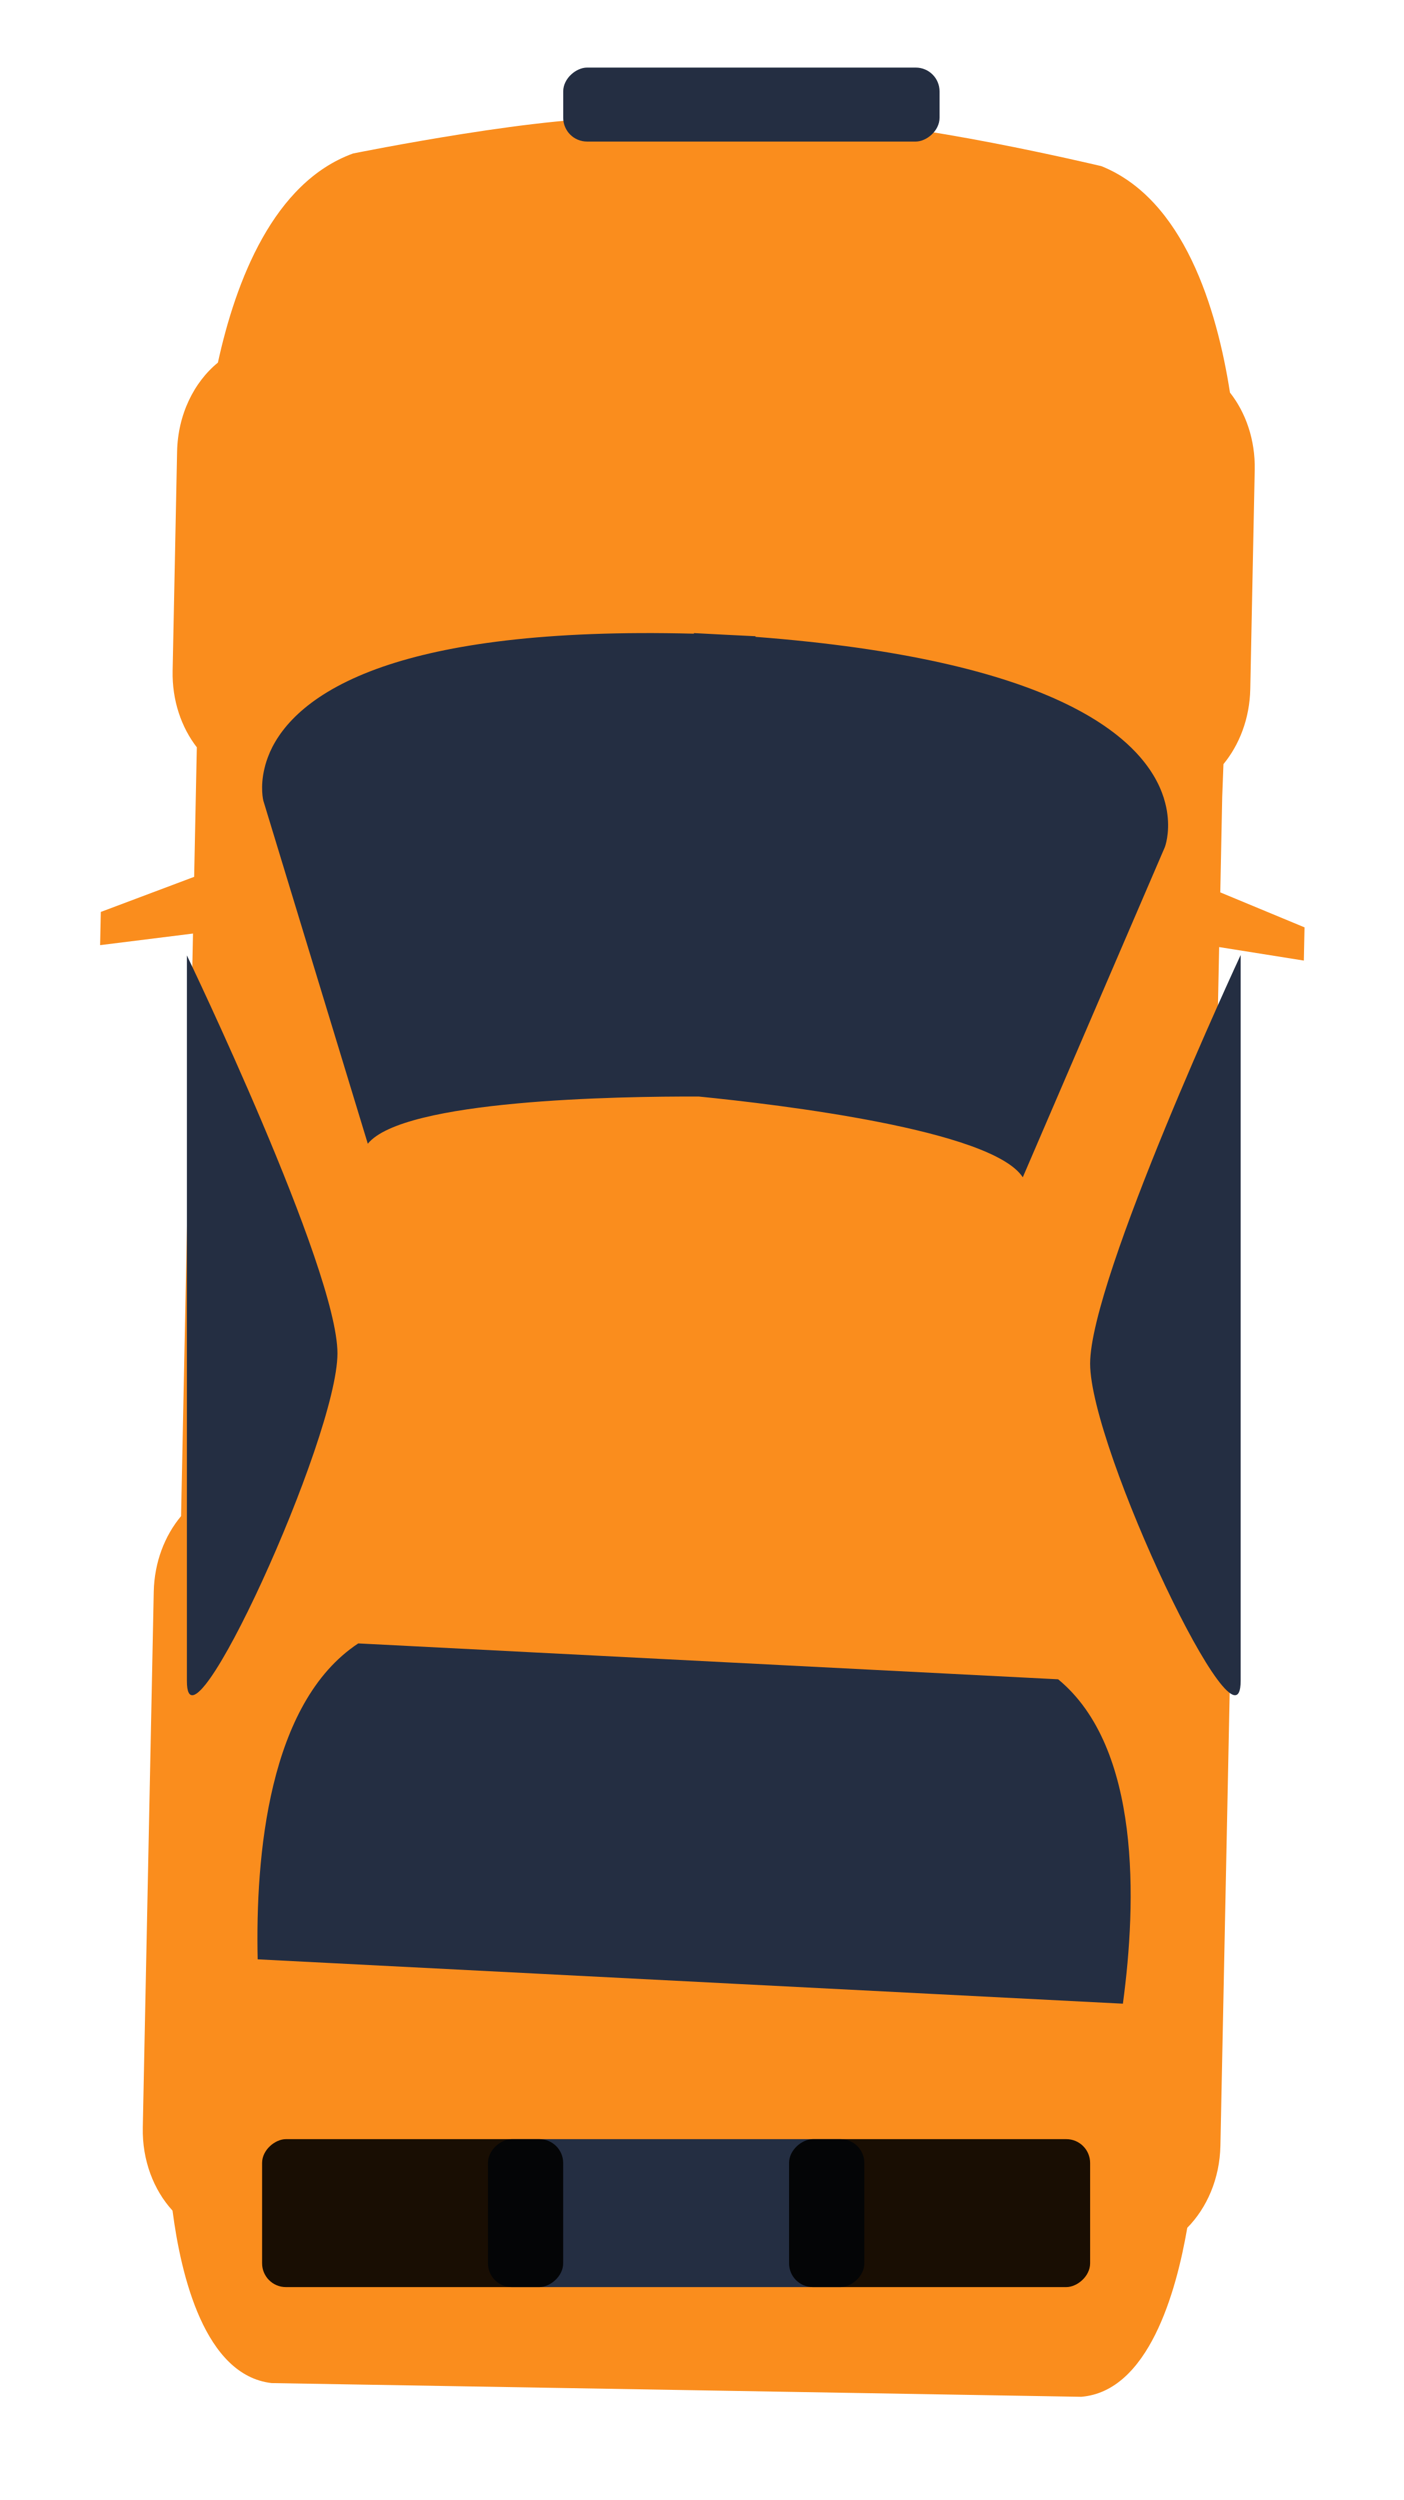 <svg width="59" height="105" viewBox="0 0 59 105" fill="none" xmlns="http://www.w3.org/2000/svg">
<g filter="url(#filter0_d_833_5628)">
<path fill-rule="evenodd" clip-rule="evenodd" d="M33.024 3.085L27.06 2.984L27.06 2.998L26.54 2.989C23.302 2.73 14.834 4.447 14.834 4.447C11.49 5.661 9.905 9.804 9.157 13.229C8.151 14.051 7.474 15.41 7.442 16.966L7.254 26.176C7.229 27.413 7.619 28.546 8.271 29.386L8.243 30.733L8.159 34.826L4.236 36.3L4.207 37.695L8.11 37.208L7.609 61.675C6.924 62.493 6.487 63.608 6.461 64.848L6 87.354C5.972 88.734 6.46 89.981 7.25 90.843C7.604 93.575 8.602 97.761 11.412 98.086L28.425 98.374L45.436 98.662C48.258 98.432 49.425 94.282 49.892 91.565C50.718 90.729 51.257 89.5 51.285 88.12L51.746 65.615C51.771 64.374 51.38 63.245 50.729 62.405L51.232 37.776L54.791 38.343L54.82 36.948L51.28 35.479L51.361 31.462L51.413 30.093C52.087 29.273 52.514 28.171 52.54 26.942L52.727 17.732C52.753 16.478 52.353 15.331 51.687 14.488C51.135 10.954 49.753 6.373 46.283 4.978C46.283 4.978 37.892 2.977 34.647 3.126L33.024 3.098L33.024 3.085Z" fill="#FA8D1D"/>
</g>
<rect x="20.506" y="96.055" width="6.214" height="15.815" rx="1" transform="rotate(-90 20.506 96.055)" fill="#242E42"/>
<rect x="11.014" y="96.055" width="6.214" height="12.652" rx="1" transform="rotate(-90 11.014 96.055)" fill="black" fill-opacity="0.9"/>
<rect x="23.668" y="5.945" width="3.107" height="15.815" rx="1" transform="rotate(-90 23.668 5.945)" fill="#242E42"/>
<rect x="33.158" y="96.055" width="6.214" height="12.652" rx="1" transform="rotate(-90 33.158 96.055)" fill="black" fill-opacity="0.9"/>
<path fill-rule="evenodd" clip-rule="evenodd" d="M31.75 26.721L31.749 26.747C37.993 27.225 42.015 28.261 44.594 29.464C47.435 30.79 48.526 32.317 48.905 33.511C48.911 33.529 48.914 33.546 48.919 33.562C48.989 33.788 49.033 34 49.057 34.2C49.162 35.024 48.953 35.571 48.953 35.571L42.98 49.445C41.691 47.452 32.747 46.39 29.366 46.053C25.966 46.042 16.958 46.186 15.456 48.035L11.067 33.63C11.067 33.63 10.919 33.064 11.118 32.256C11.162 32.063 11.229 31.863 11.319 31.648C11.326 31.629 11.335 31.606 11.344 31.586C11.856 30.437 13.112 29.031 16.086 28.001C18.786 27.07 22.899 26.452 29.159 26.614L29.161 26.589C29.602 26.61 30.032 26.634 30.455 26.657C30.878 26.677 31.308 26.697 31.75 26.721Z" fill="#242E42"/>
<path fill-rule="evenodd" clip-rule="evenodd" d="M15.295 69.033L33.055 69.944L43.793 70.494L44.466 70.528C47.95 73.395 47.765 79.877 47.187 84.152L10.828 82.289C10.731 77.979 11.273 71.514 15.055 69.021L15.295 69.033Z" fill="#242E42"/>
<path fill-rule="evenodd" clip-rule="evenodd" d="M7.854 70.608C7.854 67.026 7.854 40.126 7.854 40.126C7.854 40.126 14.181 53.272 14.181 56.839C14.181 60.405 7.854 74.191 7.854 70.608Z" fill="#242E42"/>
<path fill-rule="evenodd" clip-rule="evenodd" d="M52.136 70.592C52.136 67.009 52.136 40.109 52.136 40.109C52.136 40.109 45.81 53.704 45.81 57.27C45.81 60.836 52.136 74.174 52.136 70.592Z" fill="#242E42"/>
<defs>
<filter id="filter0_d_833_5628" x="0.207" y="0.963" width="58.613" height="103.699" filterUnits="userSpaceOnUse" color-interpolation-filters="sRGB">
<feFlood flood-opacity="0" result="BackgroundImageFix"/>
<feColorMatrix in="SourceAlpha" type="matrix" values="0 0 0 0 0 0 0 0 0 0 0 0 0 0 0 0 0 0 127 0" result="hardAlpha"/>
<feOffset dy="2"/>
<feGaussianBlur stdDeviation="2"/>
<feColorMatrix type="matrix" values="0 0 0 0 0 0 0 0 0 0 0 0 0 0 0 0 0 0 0.2 0"/>
<feBlend mode="normal" in2="BackgroundImageFix" result="effect1_dropShadow_833_5628"/>
<feBlend mode="normal" in="SourceGraphic" in2="effect1_dropShadow_833_5628" result="shape"/>
</filter>
</defs>
</svg>

